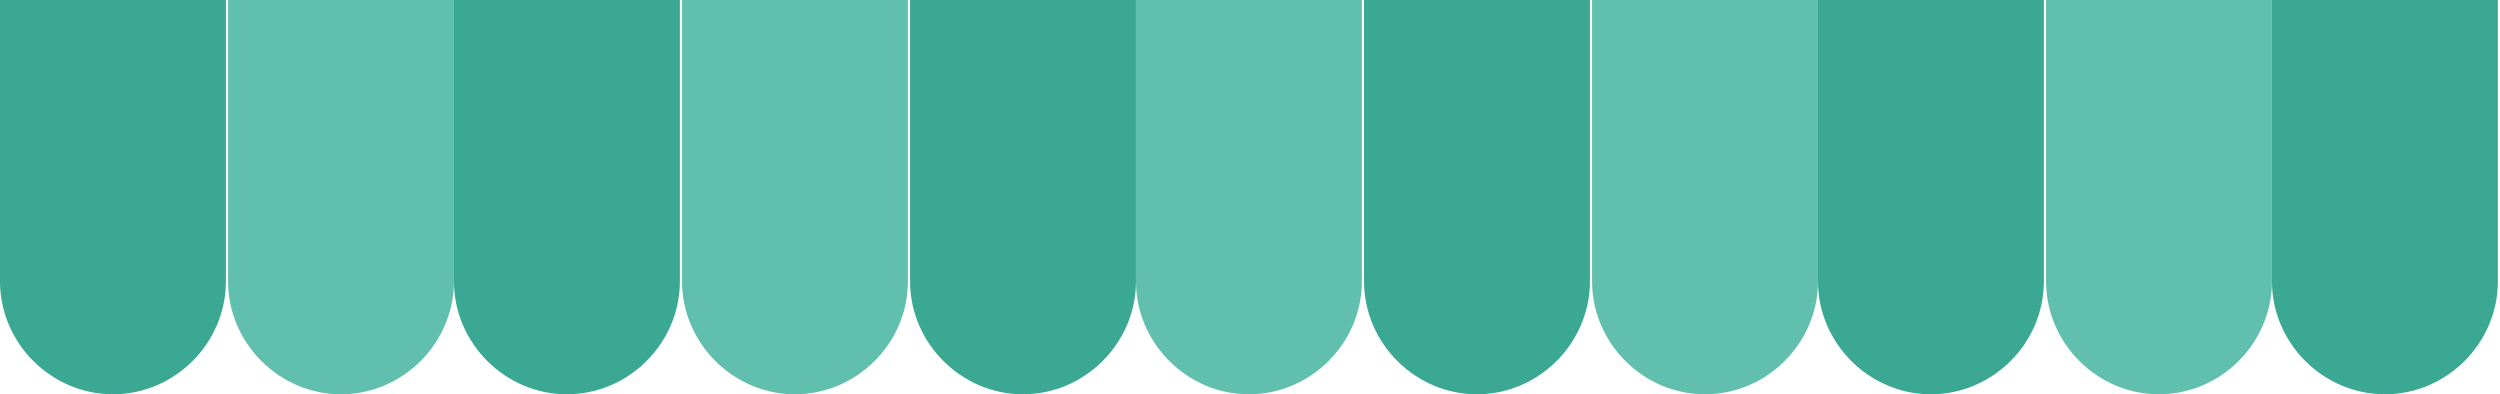 <?xml version="1.0" encoding="utf-8"?>
<!-- Generator: Adobe Illustrator 18.0.0, SVG Export Plug-In . SVG Version: 6.00 Build 0)  -->
<!DOCTYPE svg PUBLIC "-//W3C//DTD SVG 1.1//EN" "http://www.w3.org/Graphics/SVG/1.1/DTD/svg11.dtd">
<svg version="1.1" xmlns="http://www.w3.org/2000/svg" xmlns:xlink="http://www.w3.org/1999/xlink" x="0px" y="0px"
	 viewBox="0 0 117.3 18.5" enable-background="new 0 0 117.3 18.5" xml:space="preserve">
<g id="Layer_1" display="none">
	<rect x="-39.3" y="-42.3" display="inline" fill="#F8F4E7" width="523.5" height="523.5"/>
	<rect x="4.5" y="1.9" display="inline" fill="#E8DFC0" width="109.6" height="168.2"/>
	<rect x="0.6" y="155.7" display="inline" fill="#F3ECD5" width="117.4" height="4.2"/>
	<rect x="0.6" y="160.1" display="inline" fill="#B1A58C" width="117.4" height="10.1"/>
	<polygon display="inline" fill="#D3C9AB" points="118,155.8 0.6,155.8 4.6,148.2 114.2,148.2 	"/>
	<g>
		<linearGradient id="SVGID_1_" gradientUnits="userSpaceOnUse" x1="58.664" y1="27.035" x2="58.664" y2="15.647">
			<stop  offset="0.28" style="stop-color:#FFFFFF"/>
			<stop  offset="0.385" style="stop-color:#F9F9F9"/>
			<stop  offset="0.52" style="stop-color:#E9E9E9"/>
			<stop  offset="0.672" style="stop-color:#CFCECF"/>
			<stop  offset="0.836" style="stop-color:#AAA9AA"/>
			<stop  offset="1" style="stop-color:#7E7D7E"/>
		</linearGradient>
		<rect x="0.1" y="13" display="inline" opacity="0.6" fill="url(#SVGID_1_)" width="117.1" height="15.9"/>
		<g display="inline">
			<path fill="#3AA892" d="M0,0v13.2c0,2.9,2.4,5.3,5.3,5.3c2.9,0,5.3-2.4,5.3-5.3V0H0z"/>
			<path fill="#61BFAD" d="M10.7,0v13.2c0,2.9,2.4,5.3,5.3,5.3c2.9,0,5.3-2.4,5.3-5.3V0H10.7z"/>
			<path fill="#3AA892" d="M21.3,0v13.2c0,2.9,2.4,5.3,5.3,5.3c2.9,0,5.3-2.4,5.3-5.3V0H21.3z"/>
			<path fill="#61BFAD" d="M32,0v13.2c0,2.9,2.4,5.3,5.3,5.3c2.9,0,5.3-2.4,5.3-5.3V0H32z"/>
			<path fill="#3AA892" d="M42.7,0v13.2c0,2.9,2.4,5.3,5.3,5.3c2.9,0,5.3-2.4,5.3-5.3V0H42.7z"/>
			<path fill="#61BFAD" d="M53.3,0v13.2c0,2.9,2.4,5.3,5.3,5.3c2.9,0,5.3-2.4,5.3-5.3V0H53.3z"/>
			<path fill="#3AA892" d="M64,0v13.2c0,2.9,2.4,5.3,5.3,5.3c2.9,0,5.3-2.4,5.3-5.3V0H64z"/>
			<path fill="#61BFAD" d="M74.7,0v13.2c0,2.9,2.4,5.3,5.3,5.3c2.9,0,5.3-2.4,5.3-5.3V0H74.7z"/>
			<path fill="#3AA892" d="M85.3,0v13.2c0,2.9,2.4,5.3,5.3,5.3s5.3-2.4,5.3-5.3V0H85.3z"/>
			<path fill="#61BFAD" d="M96,0v13.2c0,2.9,2.4,5.3,5.3,5.3c2.9,0,5.3-2.4,5.3-5.3V0H96z"/>
			<path fill="#3AA892" d="M106.6,0v13.2c0,2.9,2.4,5.3,5.3,5.3c2.9,0,5.3-2.4,5.3-5.3V0H106.6z"/>
		</g>
	</g>
	<g display="inline">
		<linearGradient id="SVGID_2_" gradientUnits="userSpaceOnUse" x1="59.24" y1="129.625" x2="59.24" y2="121.41">
			<stop  offset="0.28" style="stop-color:#FFFFFF"/>
			<stop  offset="0.385" style="stop-color:#F9F9F9"/>
			<stop  offset="0.52" style="stop-color:#E9E9E9"/>
			<stop  offset="0.672" style="stop-color:#CFCECF"/>
			<stop  offset="0.836" style="stop-color:#AAA9AA"/>
			<stop  offset="1" style="stop-color:#7E7D7E"/>
		</linearGradient>
		<rect x="4.2" y="119.5" opacity="0.6" fill="url(#SVGID_2_)" width="110.1" height="11.5"/>
		<polygon fill="#AE9F7A" points="4.5,128.9 0.6,121.5 4.5,121.5 		"/>
		<polygon fill="#AE9F7A" points="114.2,128.9 118.1,121.5 114.2,121.5 		"/>
		<rect x="0.6" y="117.3" fill="#FBF7EA" width="117.4" height="4.2"/>
	</g>
	<g display="inline">
		<linearGradient id="SVGID_3_" gradientUnits="userSpaceOnUse" x1="59.24" y1="96.383" x2="59.24" y2="88.168">
			<stop  offset="0.28" style="stop-color:#FFFFFF"/>
			<stop  offset="0.385" style="stop-color:#F9F9F9"/>
			<stop  offset="0.52" style="stop-color:#E9E9E9"/>
			<stop  offset="0.672" style="stop-color:#CFCECF"/>
			<stop  offset="0.836" style="stop-color:#AAA9AA"/>
			<stop  offset="1" style="stop-color:#7E7D7E"/>
		</linearGradient>
		<rect x="4.2" y="86.2" opacity="0.6" fill="url(#SVGID_3_)" width="110.1" height="11.5"/>
		<polygon fill="#AE9F7A" points="4.5,95.6 0.6,88.3 4.5,88.3 		"/>
		<polygon fill="#AE9F7A" points="114.2,95.6 118.1,88.3 114.2,88.3 		"/>
		<rect x="0.6" y="84.1" fill="#FBF7EA" width="117.4" height="4.2"/>
	</g>
	<g display="inline">
		<linearGradient id="SVGID_4_" gradientUnits="userSpaceOnUse" x1="59.24" y1="62.402" x2="59.24" y2="54.187">
			<stop  offset="0.28" style="stop-color:#FFFFFF"/>
			<stop  offset="0.385" style="stop-color:#F9F9F9"/>
			<stop  offset="0.52" style="stop-color:#E9E9E9"/>
			<stop  offset="0.672" style="stop-color:#CFCECF"/>
			<stop  offset="0.836" style="stop-color:#AAA9AA"/>
			<stop  offset="1" style="stop-color:#7E7D7E"/>
		</linearGradient>
		<rect x="4.2" y="52.2" opacity="0.6" fill="url(#SVGID_4_)" width="110.1" height="11.5"/>
		<polygon fill="#AE9F7A" points="4.5,61.7 0.6,54.3 4.5,54.3 		"/>
		<polygon fill="#AE9F7A" points="114.2,61.7 118.1,54.3 114.2,54.3 		"/>
		<rect x="0.6" y="50.1" fill="#FBF7EA" width="117.4" height="4.2"/>
	</g>
</g>
<g id="var" display="none">
	<circle display="inline" fill-rule="evenodd" clip-rule="evenodd" fill="#B3D17A" cx="90.5" cy="236.2" r="27.9"/>
	
		<linearGradient id="SVGID_5_" gradientUnits="userSpaceOnUse" x1="210.984" y1="299.563" x2="181.974" y2="269.368" gradientTransform="matrix(0.869 4.250000e-02 4.250000e-02 0.869 -79.74 -10.771)">
		<stop  offset="0" style="stop-color:#FFFFFF"/>
		<stop  offset="0.145" style="stop-color:#F9F9F9"/>
		<stop  offset="0.333" style="stop-color:#E9E9E9"/>
		<stop  offset="0.545" style="stop-color:#CFCECF"/>
		<stop  offset="0.772" style="stop-color:#AAA9AA"/>
		<stop  offset="1" style="stop-color:#7E7D7E"/>
	</linearGradient>
	<polygon display="inline" opacity="0.4" fill="url(#SVGID_5_)" points="128.3,248 106.1,270.2 90.7,254.8 90.5,227.2 98.7,217.5 	
		"/>
	<g display="inline">
		<path fill-rule="evenodd" clip-rule="evenodd" fill="#61BFAD" d="M90.5,227c0,0,0.6-4.1,2.7-7.1c1.2-1.7,5.5-2.6,5.5-2.6
			s-0.2,4.1-2.2,5.9C93.6,225.8,90.5,227,90.5,227z"/>
		<path fill-rule="evenodd" clip-rule="evenodd" fill="#61BFAD" d="M90.5,227c0,0-0.6-4.1-2.7-7.1c-1.2-1.7-5.5-2.6-5.5-2.6
			s0.2,4.1,2.2,5.9C87.5,225.8,90.5,227,90.5,227z"/>
		<path fill-rule="evenodd" clip-rule="evenodd" fill="#DC533E" d="M95.2,232.1c0-2.4-2.7-3.7-4.5-3.5c-1.7-0.2-4.6,1-4.6,3.5
			c0,1.3-0.2,1.8,0.2,4.8c1.2,8,2.5,11.5,4.3,18.1c1.8-6.6,3.1-10.1,4.3-18.1C95.4,233.9,95.2,233.4,95.2,232.1z"/>
	</g>
</g>
<g id="top">
	<g>
		<linearGradient id="SVGID_6_" gradientUnits="userSpaceOnUse" x1="58.664" y1="27.035" x2="58.664" y2="15.647">
			<stop  offset="0.28" style="stop-color:#FFFFFF"/>
			<stop  offset="0.385" style="stop-color:#F9F9F9"/>
			<stop  offset="0.52" style="stop-color:#E9E9E9"/>
			<stop  offset="0.672" style="stop-color:#CFCECF"/>
			<stop  offset="0.836" style="stop-color:#AAA9AA"/>
			<stop  offset="1" style="stop-color:#7E7D7E"/>
		</linearGradient>
		<rect x="0.1" y="13" display="none" opacity="0.6" fill="url(#SVGID_6_)" width="117.1" height="15.9"/>
		<g>
			<path fill="#3AA892" d="M0,0v13.2c0,2.9,2.4,5.3,5.3,5.3c2.9,0,5.3-2.4,5.3-5.3V0H0z"/>
			<path fill="#61BFAD" d="M10.7,0v13.2c0,2.9,2.4,5.3,5.3,5.3c2.9,0,5.3-2.4,5.3-5.3V0H10.7z"/>
			<path fill="#3AA892" d="M21.3,0v13.2c0,2.9,2.4,5.3,5.3,5.3c2.9,0,5.3-2.4,5.3-5.3V0H21.3z"/>
			<path fill="#61BFAD" d="M32,0v13.2c0,2.9,2.4,5.3,5.3,5.3c2.9,0,5.3-2.4,5.3-5.3V0H32z"/>
			<path fill="#3AA892" d="M42.7,0v13.2c0,2.9,2.4,5.3,5.3,5.3c2.9,0,5.3-2.4,5.3-5.3V0H42.7z"/>
			<path fill="#61BFAD" d="M53.3,0v13.2c0,2.9,2.4,5.3,5.3,5.3c2.9,0,5.3-2.4,5.3-5.3V0H53.3z"/>
			<path fill="#3AA892" d="M64,0v13.2c0,2.9,2.4,5.3,5.3,5.3c2.9,0,5.3-2.4,5.3-5.3V0H64z"/>
			<path fill="#61BFAD" d="M74.7,0v13.2c0,2.9,2.4,5.3,5.3,5.3c2.9,0,5.3-2.4,5.3-5.3V0H74.7z"/>
			<path fill="#3AA892" d="M85.3,0v13.2c0,2.9,2.4,5.3,5.3,5.3s5.3-2.4,5.3-5.3V0H85.3z"/>
			<path fill="#61BFAD" d="M96,0v13.2c0,2.9,2.4,5.3,5.3,5.3c2.9,0,5.3-2.4,5.3-5.3V0H96z"/>
			<path fill="#3AA892" d="M106.6,0v13.2c0,2.9,2.4,5.3,5.3,5.3c2.9,0,5.3-2.4,5.3-5.3V0H106.6z"/>
		</g>
	</g>
</g>
<g id="meat" display="none">
	<circle display="inline" fill-rule="evenodd" clip-rule="evenodd" fill="#E3C46C" cx="165.1" cy="237.7" r="27.9"/>
	
		<linearGradient id="SVGID_7_" gradientUnits="userSpaceOnUse" x1="295.738" y1="292.579" x2="268.974" y2="264.723" gradientTransform="matrix(0.828 8.340000e-02 8.340000e-02 0.828 -81.576 -8.937)">
		<stop  offset="0" style="stop-color:#FFFFFF"/>
		<stop  offset="0.145" style="stop-color:#F9F9F9"/>
		<stop  offset="0.333" style="stop-color:#E9E9E9"/>
		<stop  offset="0.545" style="stop-color:#CFCECF"/>
		<stop  offset="0.772" style="stop-color:#AAA9AA"/>
		<stop  offset="1" style="stop-color:#7E7D7E"/>
	</linearGradient>
	<polygon display="inline" opacity="0.4" fill="url(#SVGID_7_)" points="198.9,248.1 178.1,269 162.3,253.2 171.3,220.5 	"/>
	<g display="inline">
		<path fill-rule="evenodd" clip-rule="evenodd" fill="#FFFFFF" d="M167,249.6L167,249.6v-14h-3.6v14h0c-1.1,0-2.1,0.9-2.1,2
			s0.9,2,2.1,2c0.8,0,1.4-0.4,1.8-1c0.4,0.6,1,1,1.8,1c1.1,0,2.1-0.9,2.1-2S168.1,249.6,167,249.6z"/>
		<path fill-rule="evenodd" clip-rule="evenodd" fill="#DC533E" d="M173.3,226.5c0-4.9-2.8-8.9-7.8-8.9c-5.1,0-8.4,4-8.4,8.9
			c0,3.6,5.1,9.4,4.7,14.7h6.8C169.3,233.2,173.3,230.1,173.3,226.5z"/>
	</g>
</g>
<g id="milk" display="none">
	<circle display="inline" fill-rule="evenodd" clip-rule="evenodd" fill="#8B7160" cx="165.2" cy="308.1" r="27.9"/>
	
		<linearGradient id="SVGID_8_" gradientUnits="userSpaceOnUse" x1="282.672" y1="378.395" x2="255.908" y2="350.538" gradientTransform="matrix(0.828 8.340000e-02 8.340000e-02 0.828 -81.576 -8.937)">
		<stop  offset="0" style="stop-color:#FFFFFF"/>
		<stop  offset="0.145" style="stop-color:#F9F9F9"/>
		<stop  offset="0.333" style="stop-color:#E9E9E9"/>
		<stop  offset="0.545" style="stop-color:#CFCECF"/>
		<stop  offset="0.772" style="stop-color:#AAA9AA"/>
		<stop  offset="1" style="stop-color:#7E7D7E"/>
	</linearGradient>
	<polygon display="inline" opacity="0.4" fill="url(#SVGID_8_)" points="195.3,318.1 174.4,339 158.7,323.2 167.6,290.5 	"/>
	<g display="inline">
		<path fill="#DC533E" d="M161.5,290.9c0-0.6,0.5-1.1,1.1-1.1l5.3,0c0.6,0,1.1,0.5,1.1,1.1v0.4h-7.5V290.9z"/>
		<path fill="#FFFFFF" d="M172.1,321.4c0,1.9-1.5,3.5-3.5,3.5h-6.9c-1.9,0-3.5-1.5-3.5-3.5c0,0,0-4.6,0-9.5c0-0.1,0-0.1,0-0.2
			c0-2.9,0-7.5,1.8-11.2c1.6-3.4,1.8-8.1,1.8-9.5h6.8c0,1.3,0.2,6.1,1.8,9.5c1.7,3.7,1.8,8.2,1.7,11.2c0,0.1,0,0.1,0,0.2V321.4z"/>
	</g>
</g>
<g id="fruit" display="none">
	<circle display="inline" fill-rule="evenodd" clip-rule="evenodd" fill="#DC533E" cx="90.5" cy="306.6" r="27.9"/>
	<g display="inline">
		<g>
			<g>
				<path fill="#FCE089" d="M103.2,307.5c0.1-1,1.6-3.1,1.6-3.1s-0.7-1.2-1-1.3c-2.5,4.2-4.9,6.8-10.7,8.4
					c-5.1,1.4-11.4-0.6-15.9-3.4c0,0-0.7,0.9-0.6,1.1c2,7.2,11.1,11.6,17.7,9.8C100.2,317.3,102.8,313.4,103.2,307.5z"/>
			</g>
			<g>
				<path fill="#804C10" d="M77.2,308.8c-0.2,0.3-0.4,0.4-0.5,0.4c-0.1-0.1,0-0.4,0.1-0.7c0.2-0.3,0.4-0.4,0.5-0.4
					C77.4,308.2,77.4,308.5,77.2,308.8z"/>
			</g>
		</g>
		<g>
			<g>
				<path fill="#F8D066" d="M101.5,306.2c0.5-0.7,2.7-1.5,2.7-1.5s0.1-1.2-0.1-1.4c-3.9,1.9-7,2.6-12,0.9c-4.5-1.5-8.1-6.1-10-10.4
					c0,0-0.9,0.3-1,0.5c-2.1,6.3,2.4,14.1,8.3,16C94.4,312,98.2,310.4,101.5,306.2z"/>
			</g>
			<g>
				<path fill="#804C10" d="M81.6,294.3c-0.3,0.1-0.5,0.1-0.6,0c0-0.1,0.2-0.3,0.4-0.4c0.3-0.1,0.5-0.1,0.6,0
					C82.1,294,81.9,294.2,81.6,294.3z"/>
			</g>
		</g>
	</g>
</g>
<g id="wine" display="none">
	<circle display="inline" fill-rule="evenodd" clip-rule="evenodd" fill="#61BFAD" cx="17.1" cy="236.2" r="27.9"/>
	
		<linearGradient id="SVGID_9_" gradientUnits="userSpaceOnUse" x1="115.749" y1="309.691" x2="84.789" y2="277.467" gradientTransform="matrix(0.871 4.100000e-02 4.100000e-02 0.871 -74.63 -15.88)">
		<stop  offset="0" style="stop-color:#FFFFFF"/>
		<stop  offset="0.145" style="stop-color:#F9F9F9"/>
		<stop  offset="0.333" style="stop-color:#E9E9E9"/>
		<stop  offset="0.545" style="stop-color:#CFCECF"/>
		<stop  offset="0.772" style="stop-color:#AAA9AA"/>
		<stop  offset="1" style="stop-color:#7E7D7E"/>
	</linearGradient>
	<polygon display="inline" opacity="0.4" fill="url(#SVGID_9_)" points="51.3,247.5 28.1,270.7 12.3,255 19.2,215.4 	"/>
	<g display="inline">
		<path fill="#846F65" d="M21.5,229.2l-0.1-0.1c-0.5-0.5-1.2-0.9-1.6-1.4c-0.5-0.7-0.6-1.2-0.6-1.3v-8.5c0.2-0.2,0.3-0.4,0.3-0.7
			v-0.9c0-0.5-0.4-0.9-0.9-0.9l-2.9,0c-0.5,0-0.9,0.4-0.9,0.9v0.9c0,0.2,0.1,0.5,0.3,0.6v8.5c0,0,0,0.6-0.6,1.3
			c-0.4,0.5-1.1,0.9-1.5,1.4l-0.1,0.1c-0.8,0.9-1.4,2.1-1.4,3.4l0,15.6v3.9l0,0.8c0,1.6,1.3,2.9,2.9,2.9h5.5c1.6,0,2.9-1.3,2.9-2.9
			v-20.4C22.8,231.2,22.3,230.1,21.5,229.2z"/>
		<path fill="#DC533E" d="M14.8,215.7c0-0.2,0.2-0.4,0.4-0.4H19c0.2,0,0.4,0.2,0.4,0.4v1.7c0,0.2-0.2,0.4-0.4,0.4l-3.8,0
			c-0.2,0-0.4-0.2-0.4-0.4V215.7z"/>
		<rect x="11.3" y="238" fill="#FCEA9F" width="11.5" height="8.3"/>
	</g>
</g>
</svg>
